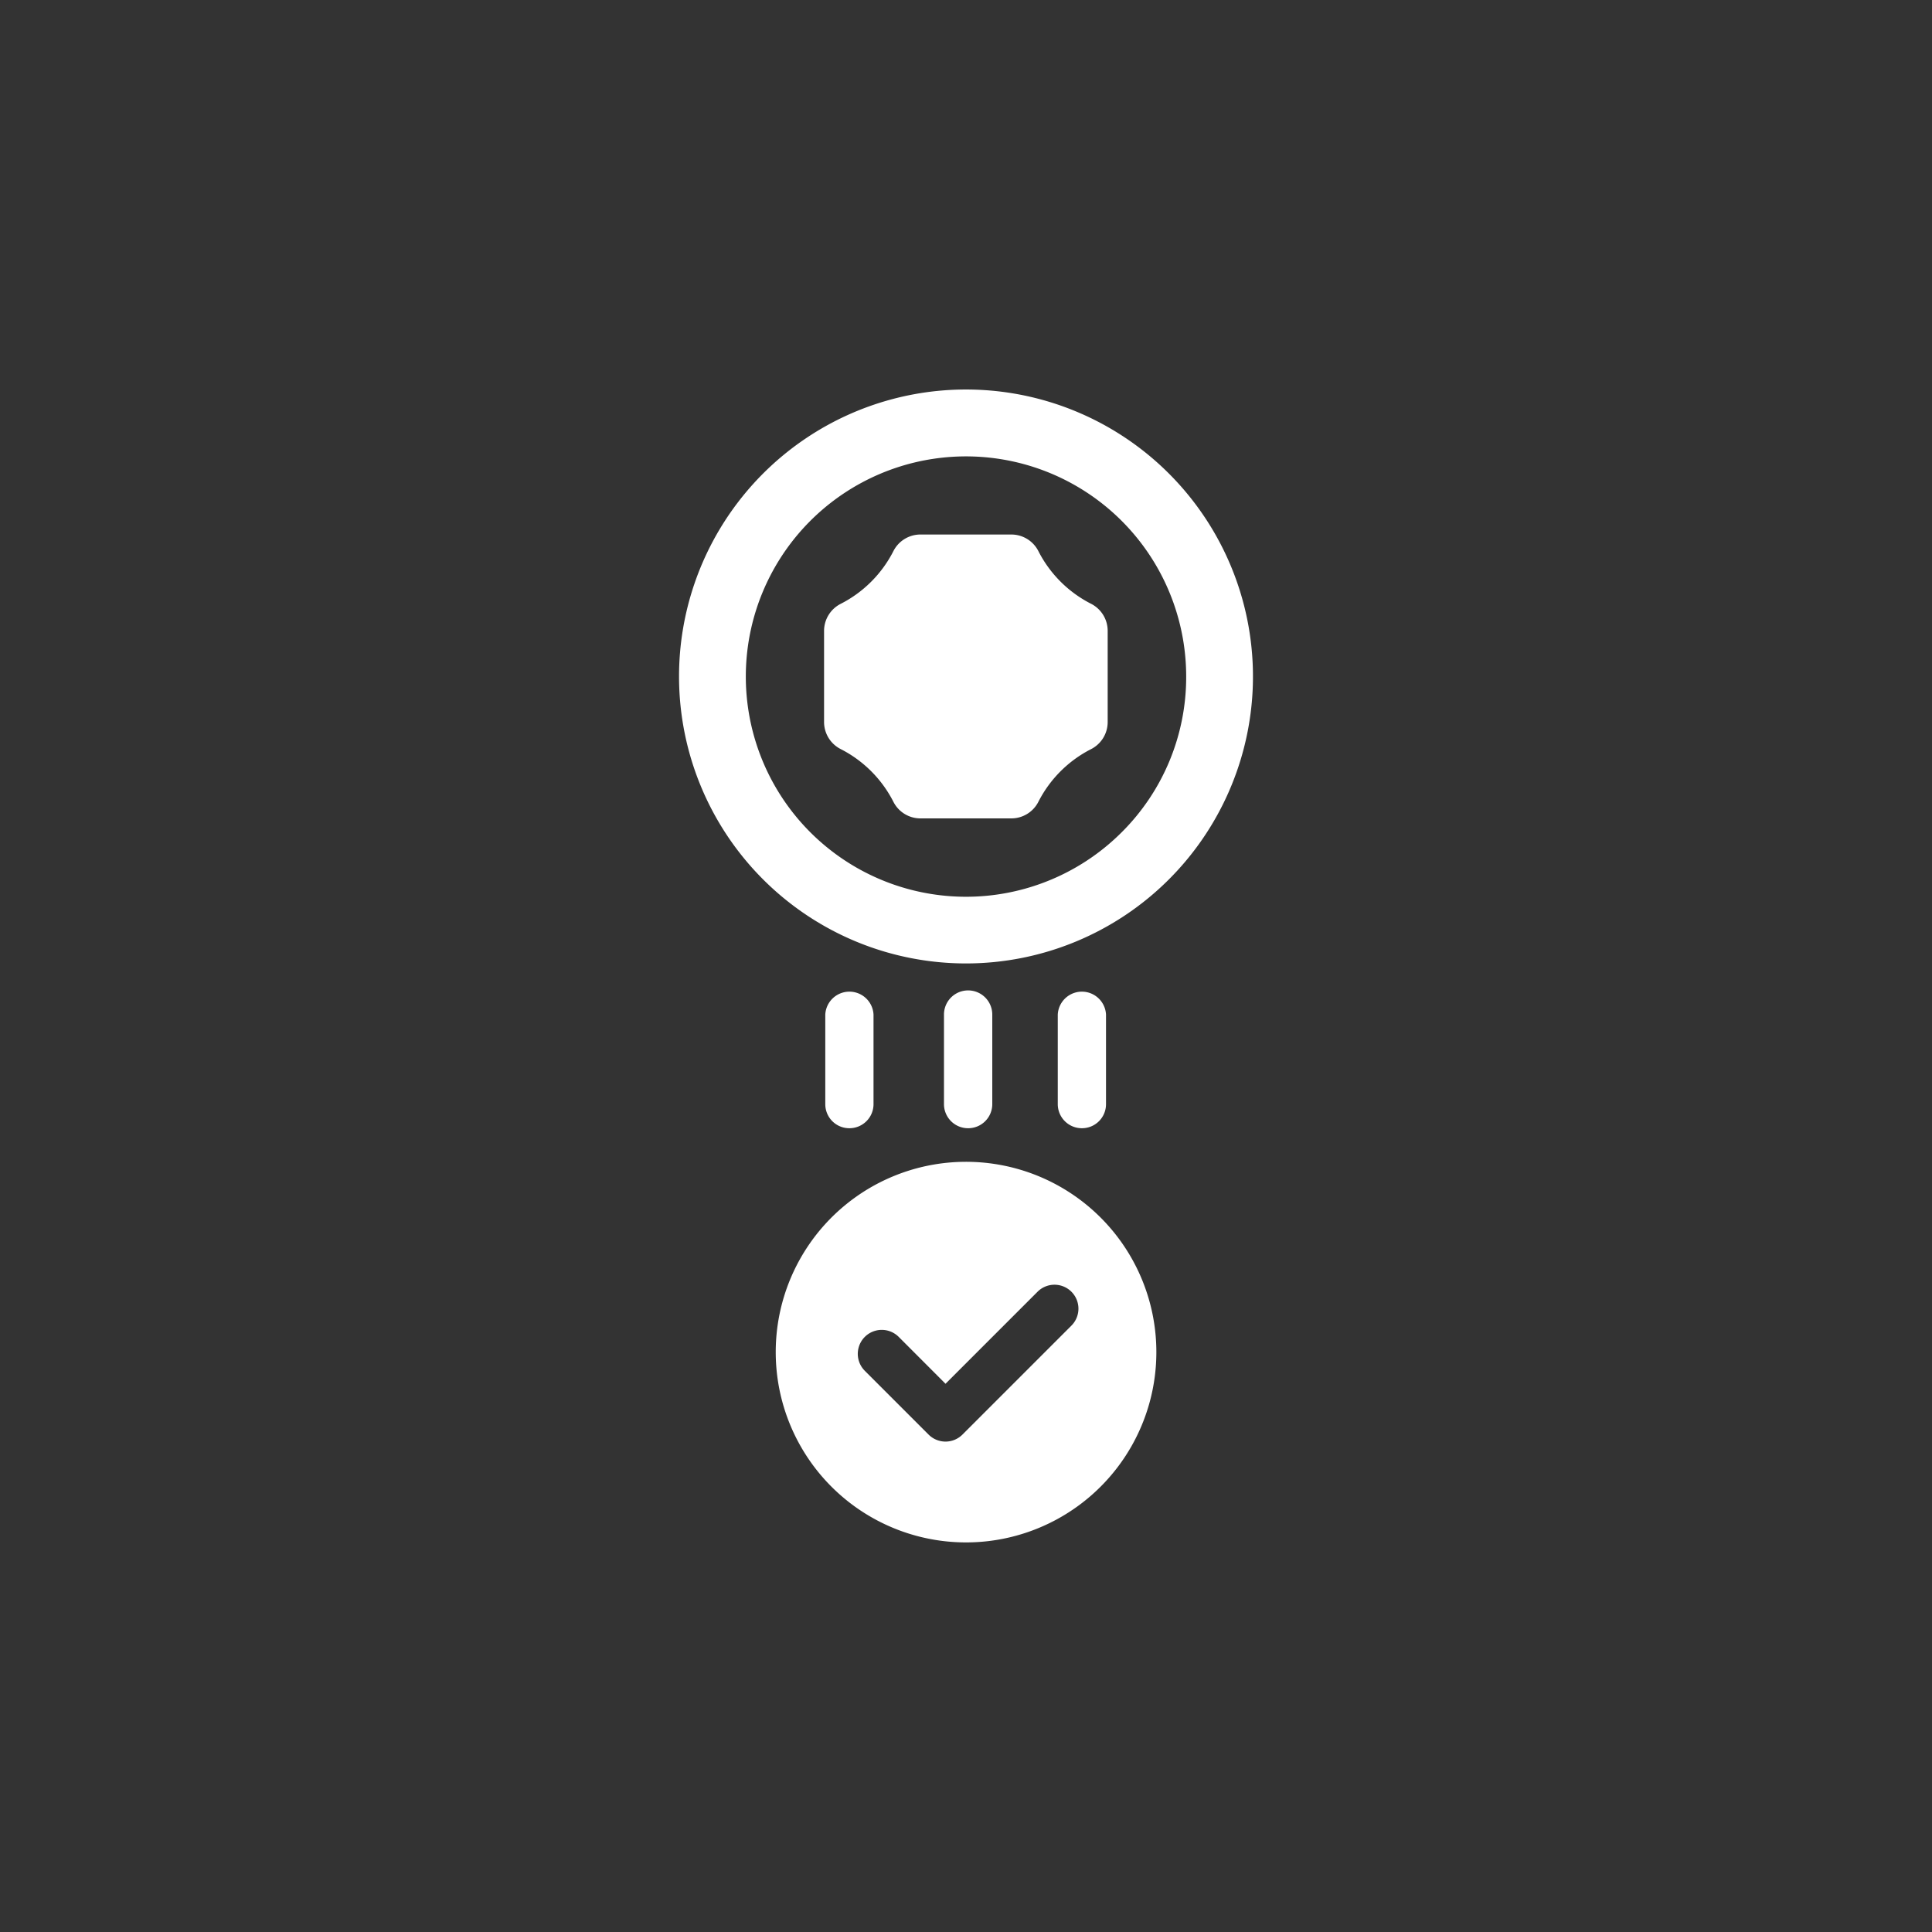 <svg id="Capa_1" data-name="Capa 1" xmlns="http://www.w3.org/2000/svg" viewBox="0 0 300 300"><rect x="0" y="0" width="300" height="300" fill="#333333" stroke="none"/><defs><style>.cls-1{fill:#fff;}</style></defs><title>Icons-Set</title><path class="cls-1" d="M138.74,124.53a18.71,18.71,0,0,0-8.23-8.23,4.72,4.72,0,0,1-2.55-4.22V98a4.72,4.72,0,0,1,2.55-4.22,18.71,18.71,0,0,0,8.23-8.23A4.71,4.71,0,0,1,143,83H157a4.71,4.71,0,0,1,4.22,2.54,18.71,18.71,0,0,0,8.23,8.23A4.72,4.72,0,0,1,172,98v14.09a4.72,4.72,0,0,1-2.55,4.22,18.71,18.71,0,0,0-8.23,8.23,4.71,4.71,0,0,1-4.22,2.54H143A4.71,4.71,0,0,1,138.74,124.53Z"/><path class="cls-1" d="M105.44,105.05a44.56,44.56,0,1,1,76.07,31.5h0a44.56,44.56,0,0,1-76.07-31.5Zm78.75,0a34.19,34.19,0,1,0-10,24.17A34,34,0,0,0,184.19,105.05Z"/><path class="cls-1" d="M170.9,189.06a29.55,29.55,0,1,0,0,41.79A29.54,29.54,0,0,0,170.9,189.06Zm-4.53,16.78-16.92,16.92a3.72,3.72,0,0,1-5.26,0l-9.9-9.9a3.72,3.72,0,0,1,5.26-5.27l7.27,7.28,14.29-14.29a3.72,3.72,0,0,1,5.26,0h0A3.72,3.72,0,0,1,166.37,205.84Z"/><path class="cls-1" d="M131.89,175.19a3.73,3.73,0,0,1-3.74-3.74V157.54a3.75,3.75,0,0,1,7.49,0v13.91A3.74,3.74,0,0,1,131.89,175.19Z"/><path class="cls-1" d="M150.33,175.19a3.74,3.74,0,0,1-3.75-3.74V157.54a3.75,3.75,0,0,1,7.5,0v13.91A3.74,3.74,0,0,1,150.33,175.19Z"/><path class="cls-1" d="M168,175.19a3.74,3.74,0,0,1-3.75-3.74V157.54a3.75,3.75,0,0,1,7.49,0v13.91A3.73,3.73,0,0,1,168,175.19Z"/></svg>